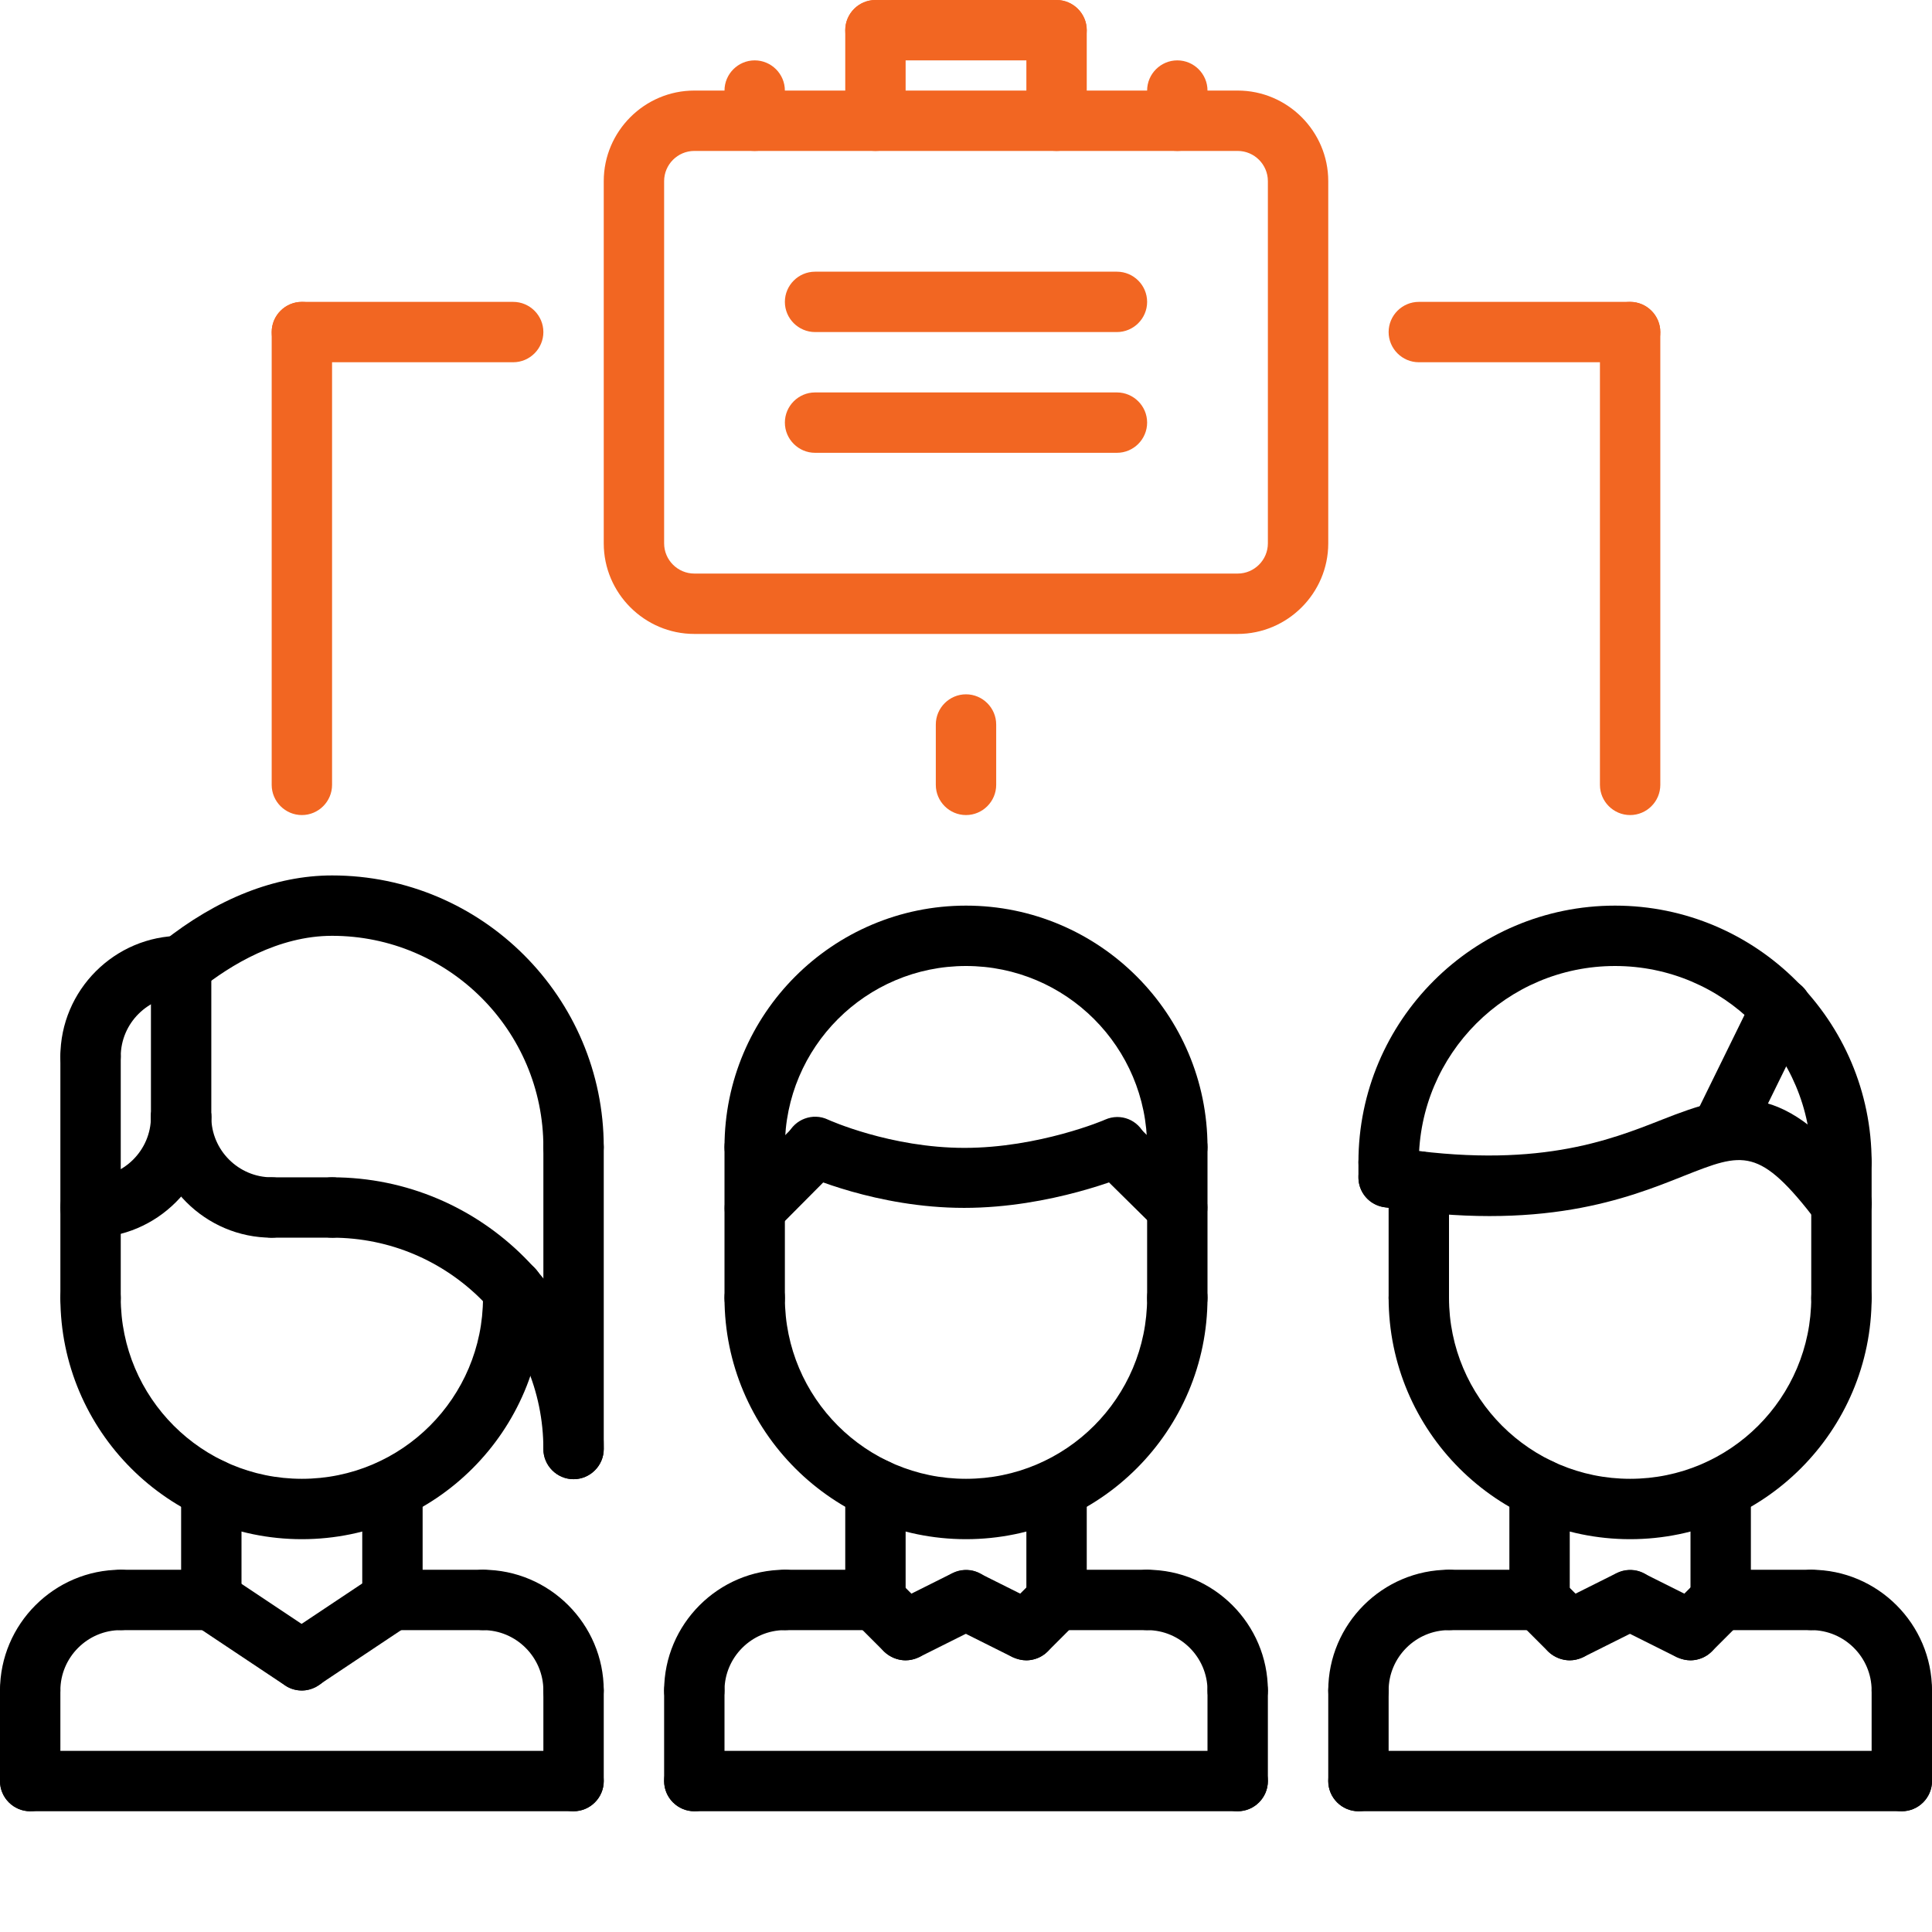 <?xml version="1.0" encoding="utf-8"?>
<!-- Generator: Adobe Illustrator 23.0.5, SVG Export Plug-In . SVG Version: 6.00 Build 0)  -->
<svg version="1.1" id="Layer_1" xmlns:svgjs="http://svgjs.com/svgjs"
	 xmlns="http://www.w3.org/2000/svg" xmlns:xlink="http://www.w3.org/1999/xlink" x="0px" y="0px" viewBox="0 0 512 512"
	 style="enable-background:new 0 0 512 512;" xml:space="preserve">
<style type="text/css">
	.st0{fill:#F26622;}
</style>
<g>
	<path class="st0" d="M328,168H184c-13.2,0-24-10.8-24-24V48c0-13.2,10.8-24,24-24h144c13.2,0,24,10.8,24,24v96
		C352,157.2,341.2,168,328,168z M184,40c-4.4,0-8,3.6-8,8v96c0,4.4,3.6,8,8,8h144c4.4,0,8-3.6,8-8V48c0-4.4-3.6-8-8-8H184z"/>
	<path class="st0" d="M232,40c-4.4,0-8-3.6-8-8V8c0-4.4,3.6-8,8-8s8,3.6,8,8v24C240,36.4,236.4,40,232,40z"/>
	<path class="st0" d="M280,16h-48c-4.4,0-8-3.6-8-8s3.6-8,8-8h48c4.4,0,8,3.6,8,8S284.4,16,280,16z"/>
	<path class="st0" d="M280,40c-4.4,0-8-3.6-8-8V8c0-4.4,3.6-8,8-8s8,3.6,8,8v24C288,36.4,284.4,40,280,40z"/>
	<path class="st0" d="M256,216c-4.4,0-8-3.6-8-8v-16c0-4.4,3.6-8,8-8s8,3.6,8,8v16C264,212.4,260.4,216,256,216z"/>
	<path class="st0" d="M432,216c-4.4,0-8-3.6-8-8V88c0-4.4,3.6-8,8-8s8,3.6,8,8v120C440,212.4,436.4,216,432,216z"/>
	<path class="st0" d="M432,96h-56c-4.4,0-8-3.6-8-8s3.6-8,8-8h56c4.4,0,8,3.6,8,8S436.4,96,432,96z"/>
	<path class="st0" d="M80,216c-4.4,0-8-3.6-8-8V88c0-4.4,3.6-8,8-8s8,3.6,8,8v120C88,212.4,84.4,216,80,216z"/>
	<path class="st0" d="M136,96H80c-4.4,0-8-3.6-8-8s3.6-8,8-8h56c4.4,0,8,3.6,8,8S140.4,96,136,96z"/>
	<path d="M376,352c-4.4,0-8-3.6-8-8v-30.9c0-4.4,3.6-8,8-8s8,3.6,8,8V344C384,348.4,380.4,352,376,352z"/>
	<path d="M488,352c-4.4,0-8-3.6-8-8v-36c0-4.4,3.6-8,8-8s8,3.6,8,8v36C496,348.4,492.4,352,488,352z"/>
	<path d="M488,316c-4.4,0-8-3.6-8-8c0-28.7-23.3-52-52-52c-28.7,0-52,23.3-52,52c0,4.4-3.6,8-8,8s-8-3.6-8-8c0-37.5,30.5-68,68-68
		c37.5,0,68,30.5,68,68C496,312.4,492.4,316,488,316z"/>
	<path d="M488,327c-2.4,0-4.8-1.1-6.4-3.1c-15.4-20.2-19.6-18.5-35.3-12.3c-15,6-37.7,15-79.6,8.3c-4.4-0.7-7.3-4.8-6.6-9.2
		c0.7-4.4,4.8-7.4,9.2-6.6c37.5,5.9,57-1.8,71.2-7.4c19.3-7.6,32.2-10.9,53.9,17.4c2.7,3.5,2,8.5-1.5,11.2
		C491.4,326.4,489.7,327,488,327z"/>
	<path d="M456,307.8c-1.2,0-2.4-0.3-3.5-0.8c-4-1.9-5.6-6.7-3.6-10.7l16-32.6c1.9-4,6.7-5.6,10.7-3.7c4,1.9,5.6,6.7,3.6,10.7
		l-16,32.6C461.8,306.2,458.9,307.8,456,307.8z"/>
	<path d="M360,456c-4.4,0-8-3.6-8-8c0-17.6,14.4-32,32-32c4.4,0,8,3.6,8,8c0,4.4-3.6,8-8,8c-8.8,0-16,7.2-16,16
		C368,452.4,364.4,456,360,456z"/>
	<path d="M408,432h-24c-4.4,0-8-3.6-8-8c0-4.4,3.6-8,8-8h24c4.4,0,8,3.6,8,8C416,428.4,412.4,432,408,432z"/>
	<path d="M360,480c-4.4,0-8-3.6-8-8v-24c0-4.4,3.6-8,8-8s8,3.6,8,8v24C368,476.4,364.4,480,360,480z"/>
	<path d="M504,456c-4.4,0-8-3.6-8-8c0-8.8-7.2-16-16-16c-4.4,0-8-3.6-8-8c0-4.4,3.6-8,8-8c17.6,0,32,14.4,32,32
		C512,452.4,508.4,456,504,456z"/>
	<path d="M480,432h-24c-4.4,0-8-3.6-8-8c0-4.4,3.6-8,8-8h24c4.4,0,8,3.6,8,8C488,428.4,484.4,432,480,432z"/>
	<path d="M504,480c-4.4,0-8-3.6-8-8v-24c0-4.4,3.6-8,8-8s8,3.6,8,8v24C512,476.4,508.4,480,504,480z"/>
	<path d="M504,480H360c-4.4,0-8-3.6-8-8s3.6-8,8-8h144c4.4,0,8,3.6,8,8S508.4,480,504,480z"/>
	<path d="M408,432c-4.4,0-8-3.6-8-8v-29.5c0-4.4,3.6-8,8-8s8,3.6,8,8V424C416,428.4,412.4,432,408,432z"/>
	<path d="M456,432c-4.4,0-8-3.6-8-8v-29.4c0-4.4,3.6-8,8-8s8,3.6,8,8V424C464,428.4,460.4,432,456,432z"/>
	<path d="M432,407.9c-35.3,0-64-28.7-64-64c0-4.4,3.6-8,8-8s8,3.6,8,8c0,26.5,21.5,48,48,48s48-21.5,48-48c0-4.4,3.6-8,8-8
		s8,3.6,8,8C496,379.2,467.3,407.9,432,407.9z"/>
	<path d="M416,440c-2.9,0-5.8-1.6-7.2-4.4c-2-3.9-0.4-8.8,3.6-10.7l16-8c4-2,8.8-0.4,10.7,3.6c2,4,0.4,8.8-3.6,10.7l-16,8
		C418.4,439.7,417.2,440,416,440z"/>
	<path d="M448,440c-2,0-4.1-0.8-5.7-2.3c-3.1-3.1-3.1-8.2,0-11.3l8-8c3.1-3.1,8.2-3.1,11.3,0s3.1,8.2,0,11.3l-8,8
		C452.1,439.2,450,440,448,440z"/>
	<path d="M416,440c-2,0-4.1-0.8-5.7-2.3l-8-8c-3.1-3.1-3.1-8.2,0-11.3s8.2-3.1,11.3,0l8,8c3.1,3.1,3.1,8.2,0,11.3
		C420.1,439.2,418,440,416,440z"/>
	<path d="M448,440c-1.2,0-2.4-0.3-3.6-0.8l-16-8c-4-2-5.6-6.8-3.6-10.7c2-3.9,6.8-5.5,10.7-3.6l16,8c3.9,2,5.6,6.8,3.6,10.7
		C453.8,438.3,450.9,440,448,440z"/>
	<path d="M200,352c-4.4,0-8-3.6-8-8v-40c0-4.4,3.6-8,8-8s8,3.6,8,8v40C208,348.4,204.4,352,200,352z"/>
	<path d="M312,352c-4.4,0-8-3.6-8-8v-40c0-4.4,3.6-8,8-8s8,3.6,8,8v40C320,348.4,316.4,352,312,352z"/>
	<path d="M184,456c-4.4,0-8-3.6-8-8c0-17.6,14.4-32,32-32c4.4,0,8,3.6,8,8c0,4.4-3.6,8-8,8c-8.8,0-16,7.2-16,16
		C192,452.4,188.4,456,184,456z"/>
	<path d="M232,432h-24c-4.4,0-8-3.6-8-8c0-4.4,3.6-8,8-8h24c4.4,0,8,3.6,8,8C240,428.4,236.4,432,232,432z"/>
	<path d="M184,480c-4.4,0-8-3.6-8-8v-24c0-4.4,3.6-8,8-8s8,3.6,8,8v24C192,476.4,188.4,480,184,480z"/>
	<path d="M328,456c-4.4,0-8-3.6-8-8c0-8.8-7.2-16-16-16c-4.4,0-8-3.6-8-8c0-4.4,3.6-8,8-8c17.6,0,32,14.4,32,32
		C336,452.4,332.4,456,328,456z"/>
	<path d="M304,432h-24c-4.4,0-8-3.6-8-8c0-4.4,3.6-8,8-8h24c4.4,0,8,3.6,8,8C312,428.4,308.4,432,304,432z"/>
	<path d="M328,480c-4.4,0-8-3.6-8-8v-24c0-4.4,3.6-8,8-8s8,3.6,8,8v24C336,476.4,332.4,480,328,480z"/>
	<path d="M328,480H184c-4.4,0-8-3.6-8-8s3.6-8,8-8h144c4.4,0,8,3.6,8,8S332.4,480,328,480z"/>
	<path d="M232,432c-4.4,0-8-3.6-8-8v-29.5c0-4.4,3.6-8,8-8s8,3.6,8,8V424C240,428.4,236.4,432,232,432z"/>
	<path d="M280,432c-4.4,0-8-3.6-8-8v-29.4c0-4.4,3.6-8,8-8s8,3.6,8,8V424C288,428.4,284.4,432,280,432z"/>
	<path d="M256,407.9c-35.3,0-64-28.7-64-64c0-4.4,3.6-8,8-8s8,3.6,8,8c0,26.5,21.5,48,48,48s48-21.5,48-48c0-4.4,3.6-8,8-8
		s8,3.6,8,8C320,379.2,291.3,407.9,256,407.9z"/>
	<path d="M312,312c-4.4,0-8-3.6-8-8c0-26.5-21.5-48-48-48s-48,21.5-48,48c0,4.4-3.6,8-8,8s-8-3.6-8-8c0-35.3,28.7-64,64-64
		s64,28.7,64,64C320,308.4,316.4,312,312,312z"/>
	<path d="M240,440c-2.9,0-5.8-1.6-7.2-4.4c-2-3.9-0.4-8.8,3.6-10.7l16-8c4-2,8.8-0.4,10.7,3.6c2,4,0.4,8.8-3.6,10.7l-16,8
		C242.4,439.7,241.2,440,240,440z"/>
	<path d="M272,440c-2,0-4.1-0.8-5.7-2.3c-3.1-3.1-3.1-8.2,0-11.3l8-8c3.1-3.1,8.2-3.1,11.3,0s3.1,8.2,0,11.3l-8,8
		C276.1,439.2,274,440,272,440z"/>
	<path d="M240,440c-2,0-4.1-0.8-5.7-2.3l-8-8c-3.1-3.1-3.1-8.2,0-11.3s8.2-3.1,11.3,0l8,8c3.1,3.1,3.1,8.2,0,11.3
		C244.1,439.2,242,440,240,440z"/>
	<path d="M272,440c-1.2,0-2.4-0.3-3.6-0.8l-16-8c-4-2-5.6-6.8-3.6-10.7c2-3.9,6.8-5.5,10.7-3.6l16,8c3.9,2,5.6,6.8,3.6,10.7
		C277.8,438.3,274.9,440,272,440z"/>
	<path d="M24,352c-4.4,0-8-3.6-8-8v-64c0-4.4,3.6-8,8-8s8,3.6,8,8v64C32,348.4,28.4,352,24,352z"/>
	<path d="M136,352c-4.4,0-8-3.6-8-8v-2.4c0-4.4,3.6-8,8-8s8,3.6,8,8v2.4C144,348.4,140.4,352,136,352z"/>
	<path d="M8,456c-4.4,0-8-3.6-8-8c0-17.6,14.4-32,32-32c4.4,0,8,3.6,8,8c0,4.4-3.6,8-8,8c-8.8,0-16,7.2-16,16
		C16,452.4,12.4,456,8,456z"/>
	<path d="M56,432H32c-4.4,0-8-3.6-8-8c0-4.4,3.6-8,8-8h24c4.4,0,8,3.6,8,8C64,428.4,60.4,432,56,432z"/>
	<path d="M8,480c-4.4,0-8-3.6-8-8v-24c0-4.4,3.6-8,8-8s8,3.6,8,8v24C16,476.4,12.4,480,8,480z"/>
	<path d="M152,456c-4.4,0-8-3.6-8-8c0-8.8-7.2-16-16-16c-4.4,0-8-3.6-8-8c0-4.4,3.6-8,8-8c17.6,0,32,14.4,32,32
		C160,452.4,156.4,456,152,456z"/>
	<path d="M128,432h-24c-4.4,0-8-3.6-8-8c0-4.4,3.6-8,8-8h24c4.4,0,8,3.6,8,8C136,428.4,132.4,432,128,432z"/>
	<path d="M152,480c-4.4,0-8-3.6-8-8v-24c0-4.4,3.6-8,8-8s8,3.6,8,8v24C160,476.4,156.4,480,152,480z"/>
	<path d="M152,480H8c-4.4,0-8-3.6-8-8s3.6-8,8-8h144c4.4,0,8,3.6,8,8S156.4,480,152,480z"/>
	<path d="M56,432c-4.4,0-8-3.6-8-8v-29.5c0-4.4,3.6-8,8-8s8,3.6,8,8V424C64,428.4,60.4,432,56,432z"/>
	<path d="M104,432c-4.4,0-8-3.6-8-8v-29.4c0-4.4,3.6-8,8-8s8,3.6,8,8V424C112,428.4,108.4,432,104,432z"/>
	<path d="M80,407.9c-35.3,0-64-28.7-64-64c0-4.4,3.6-8,8-8s8,3.6,8,8c0,26.5,21.5,48,48,48s48-21.5,48-48c0-4.4,3.6-8,8-8s8,3.6,8,8
		C144,379.2,115.3,407.9,80,407.9z"/>
	<path d="M80,448c-1.5,0-3.1-0.4-4.4-1.3l-24-16c-3.7-2.5-4.7-7.4-2.2-11.1c2.4-3.7,7.4-4.7,11.1-2.2l24,16
		c3.7,2.5,4.7,7.4,2.2,11.1C85.1,446.7,82.6,448,80,448z"/>
	<path d="M80,448c-2.6,0-5.1-1.3-6.7-3.6c-2.5-3.7-1.5-8.6,2.2-11.1l24-16c3.7-2.5,8.6-1.5,11.1,2.2s1.5,8.6-2.2,11.1l-24,16
		C83.1,447.5,81.5,448,80,448z"/>
	<path d="M152,312c-4.4,0-8-3.6-8-8c0-30.9-25.1-56-56-56c-14.2,0-26.9,7.7-35,14.2c-3.4,2.8-8.5,2.2-11.2-1.2
		c-2.8-3.5-2.2-8.5,1.2-11.3C57.5,238.1,73,232,88,232c39.7,0,72,32.3,72,72C160,308.4,156.4,312,152,312z"/>
	<path d="M152,392c-4.4,0-8-3.6-8-8c0-30.9-25.1-56-56-56c-4.4,0-8-3.6-8-8c0-4.4,3.6-8,8-8c39.7,0,72,32.3,72,72
		C160,388.4,156.4,392,152,392z"/>
	<path d="M24,328c-4.4,0-8-3.6-8-8c0-4.4,3.6-8,8-8c8.8,0,16-7.2,16-16c0-4.4,3.6-8,8-8s8,3.6,8,8C56,313.6,41.6,328,24,328z"/>
	<path d="M24,288c-4.4,0-8-3.6-8-8c0-17.6,14.4-32,32-32c4.4,0,8,3.6,8,8c0,4.4-3.6,8-8,8c-8.8,0-16,7.2-16,16
		C32,284.4,28.4,288,24,288z"/>
	<path d="M72,328c-17.6,0-32-14.4-32-32c0-4.4,3.6-8,8-8s8,3.6,8,8c0,8.8,7.2,16,16,16c4.4,0,8,3.6,8,8C80,324.4,76.4,328,72,328z"
		/>
	<path d="M48,304c-4.4,0-8-3.6-8-8v-40c0-4.4,3.6-8,8-8s8,3.6,8,8v40C56,300.4,52.4,304,48,304z"/>
	<path d="M152,392c-4.4,0-8-3.6-8-8v-80c0-4.4,3.6-8,8-8s8,3.6,8,8v80C160,388.4,156.4,392,152,392z"/>
	<path d="M88,328H72c-4.4,0-8-3.6-8-8c0-4.4,3.6-8,8-8h16c4.4,0,8,3.6,8,8C96,324.4,92.4,328,88,328z"/>
	<path d="M255.5,320.1c-23.2,0-42.1-8.6-42.8-8.9c-4-1.8-5.8-6.6-3.9-10.6c1.8-4,6.6-5.8,10.6-3.9c0.2,0.1,16.6,7.5,36.2,7.5
		c19.7,0,37.2-7.4,37.3-7.5c4.1-1.8,8.8,0.1,10.5,4.2c1.7,4.1-0.1,8.8-4.2,10.5C298.3,311.7,278.6,320.1,255.5,320.1z"/>
	<path d="M312,328c-2,0-4.1-0.8-5.6-2.3l-16-15.8c-3.1-3.1-3.2-8.2-0.1-11.3c3.1-3.1,8.2-3.2,11.3-0.1l16,15.8
		c3.1,3.1,3.2,8.2,0.1,11.3C316.1,327.2,314.1,328,312,328z"/>
	<path d="M200,328.2c-2,0-4.1-0.8-5.6-2.3c-3.1-3.1-3.2-8.2,0-11.3l16-16.1c3.1-3.1,8.2-3.2,11.3,0c3.1,3.1,3.2,8.2,0,11.3l-16,16.1
		C204.1,327.4,202.1,328.2,200,328.2z"/>
	<path class="st0" d="M200,40c-4.4,0-8-3.6-8-8v-8c0-4.4,3.6-8,8-8s8,3.6,8,8v8C208,36.4,204.4,40,200,40z"/>
	<path class="st0" d="M312,40c-4.4,0-8-3.6-8-8v-8c0-4.4,3.6-8,8-8s8,3.6,8,8v8C320,36.4,316.4,40,312,40z"/>
	<path class="st0" d="M296,88h-80c-4.4,0-8-3.6-8-8s3.6-8,8-8h80c4.4,0,8,3.6,8,8S300.4,88,296,88z"/>
	<path class="st0" d="M296,120h-80c-4.4,0-8-3.6-8-8s3.6-8,8-8h80c4.4,0,8,3.6,8,8S300.4,120,296,120z"/>
	<path d="M368,320c-4.4,0-8-3.6-8-8v-4c0-4.4,3.6-8,8-8s8,3.6,8,8v4C376,316.4,372.4,320,368,320z"/>
</g>
</svg>
